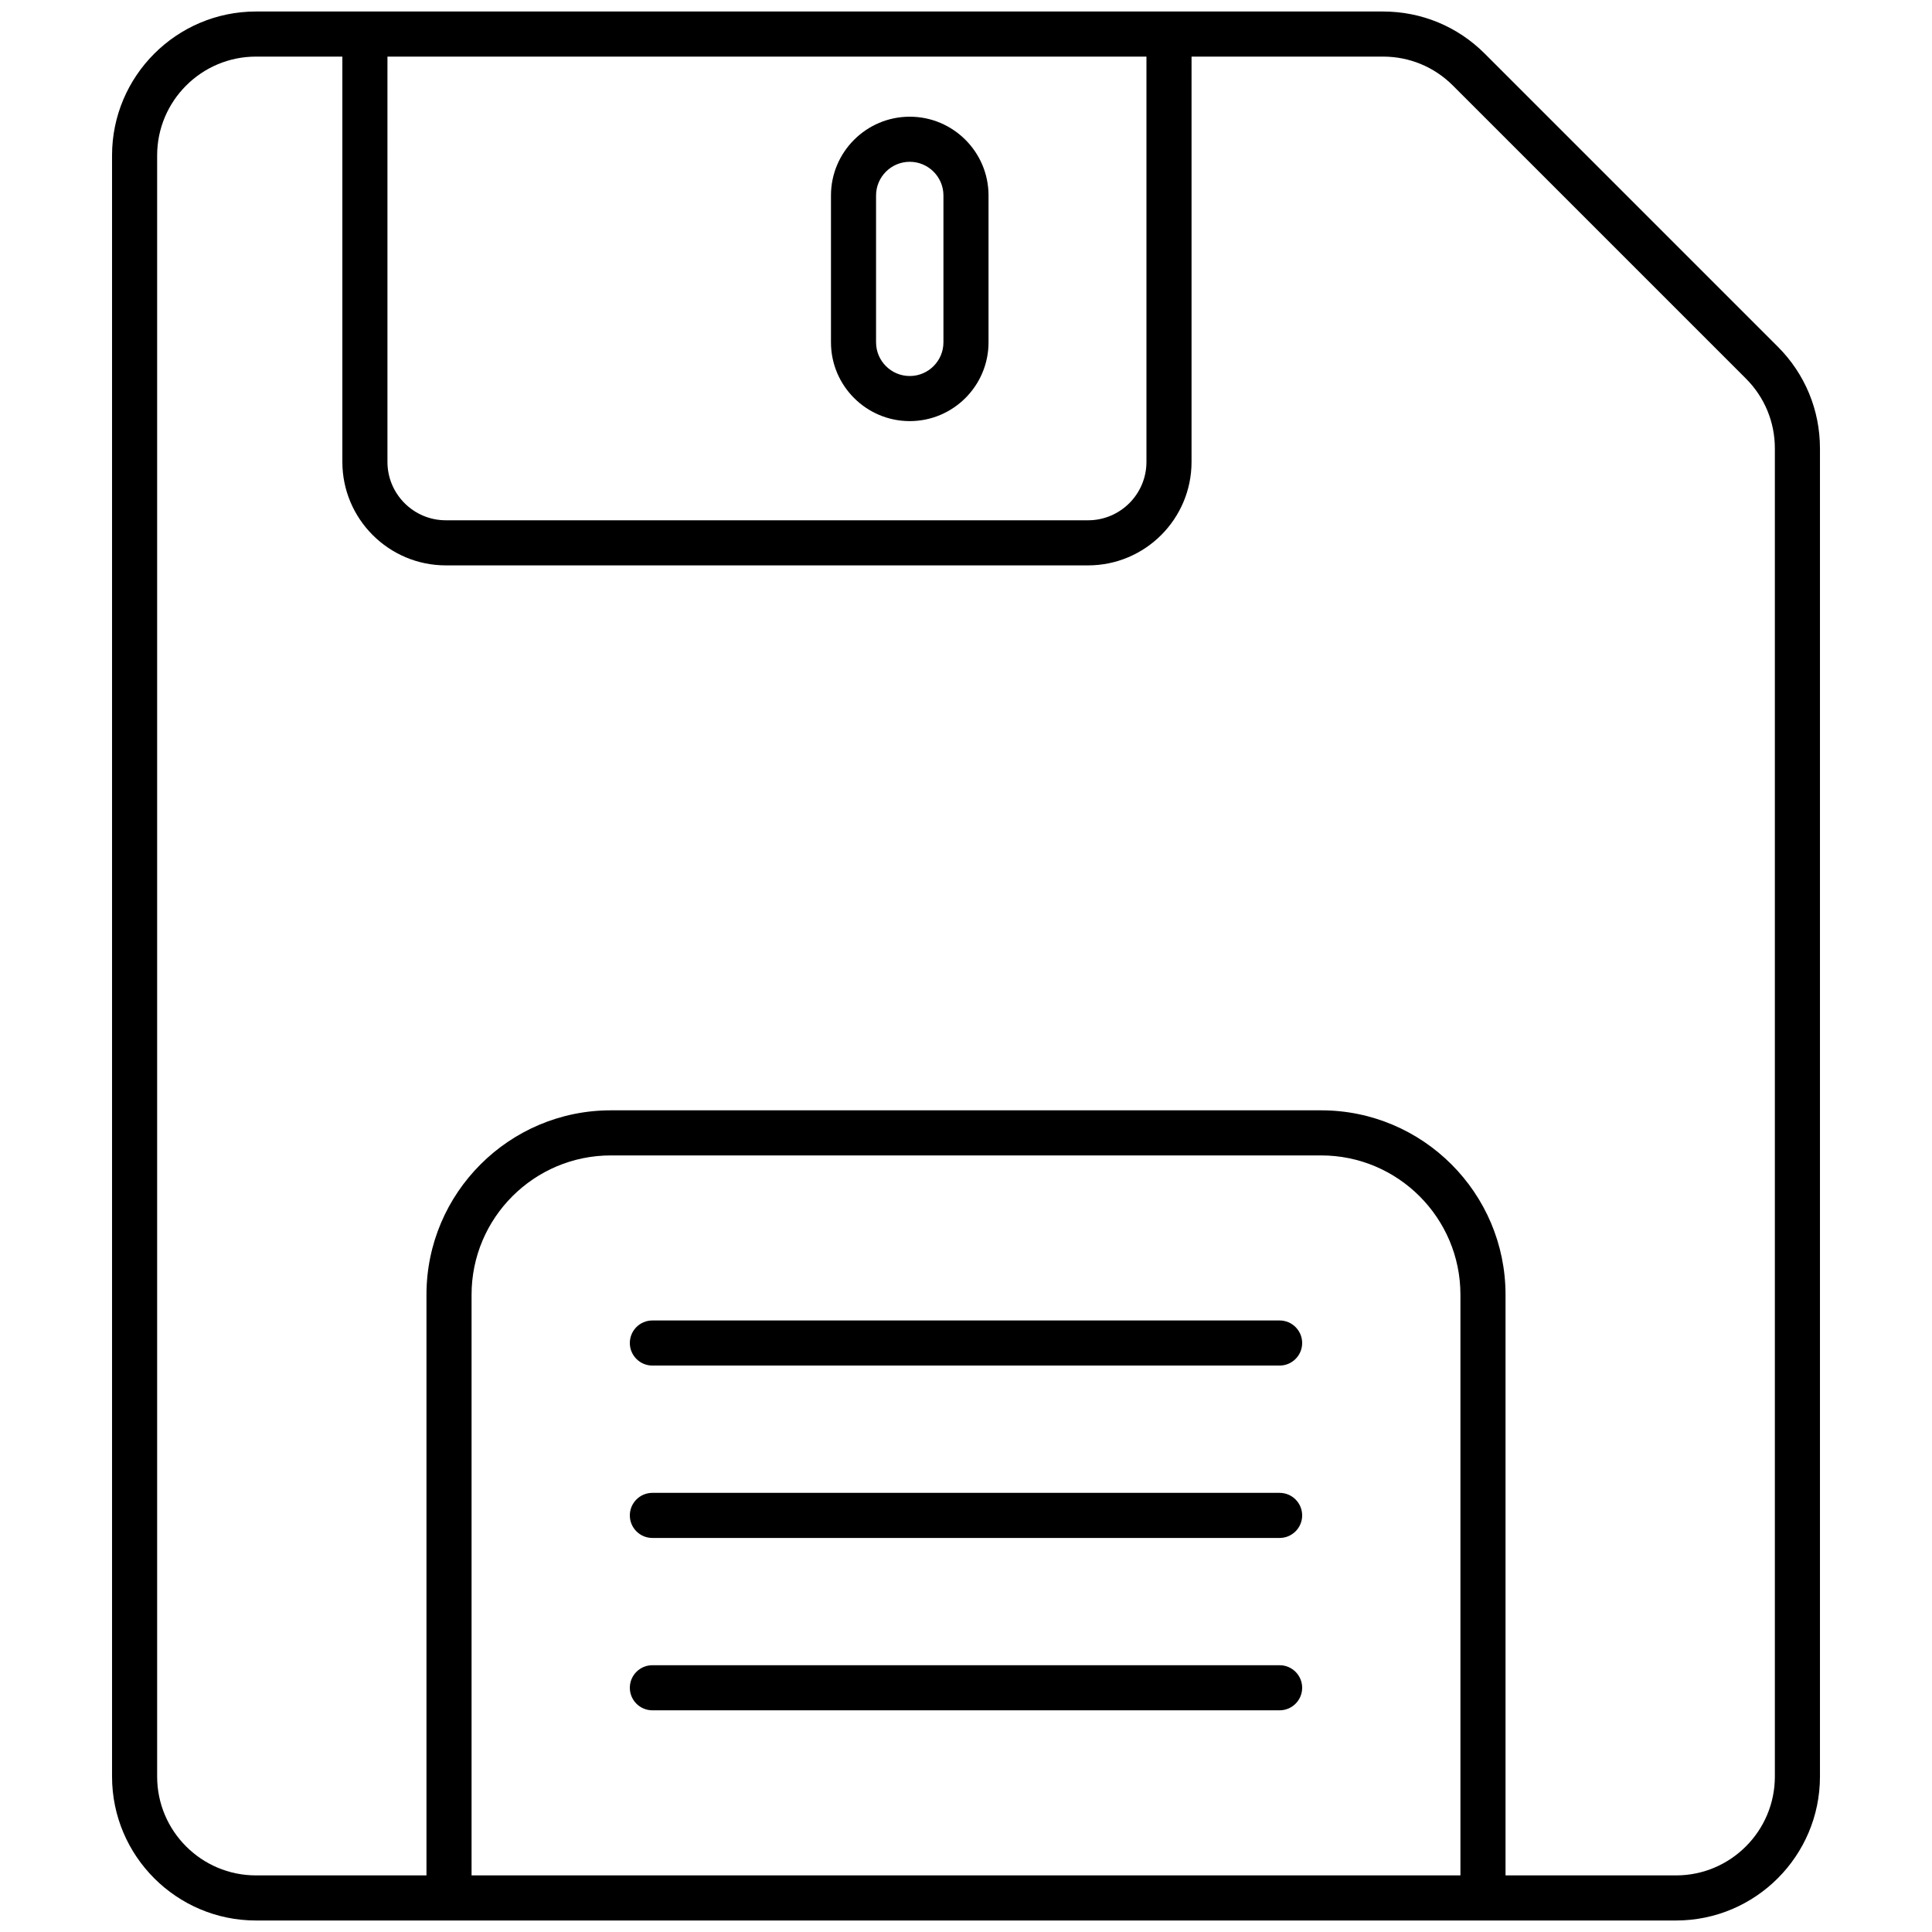 <?xml version="1.0" encoding="iso-8859-1"?>
<!-- Generator: Adobe Illustrator 23.0.5, SVG Export Plug-In . SVG Version: 6.00 Build 0)  -->
<svg version="1.1" xmlns="http://www.w3.org/2000/svg" xmlns:xlink="http://www.w3.org/1999/xlink" x="0px" y="0px"
	 viewBox="0 0 512 512" style="enable-background:new 0 0 512 512;" xml:space="preserve">
<g id="_x34_7_Save">
	<g>
		<path d="M393.48,14.222C386.283,7.018,376.706,3.05,366.514,3.05h-56.718H96.704H67.832c-21.03,0-38.139,17.109-38.139,38.139
			v429.623c0,21.03,17.109,38.139,38.139,38.139h51.163h274.011h51.163c21.03,0,38.139-17.109,38.139-38.139V118.843
			c0-10.184-3.968-19.762-11.172-26.966L393.48,14.222z M303.821,15v107.414c0,8.527-6.94,15.467-15.467,15.467H118.146
			c-8.527,0-15.467-6.94-15.467-15.467V15H303.821z M124.97,497V343.107c0-20.353,16.556-36.909,36.909-36.909h188.242
			c20.353,0,36.909,16.556,36.909,36.909V497H124.97z M470.356,470.812c0,14.44-11.748,26.188-26.188,26.188h-45.187V343.107
			c0-26.943-21.917-48.86-48.86-48.86H161.879c-26.943,0-48.86,21.917-48.86,48.86V497H67.832c-14.44,0-26.188-11.748-26.188-26.188
			V41.188C41.644,26.748,53.392,15,67.832,15h22.897v107.414c0,15.117,12.301,27.417,27.417,27.417h170.208
			c15.117,0,27.417-12.301,27.417-27.417V15h50.743c7.002,0,13.576,2.723,18.517,7.671l77.654,77.654
			c4.948,4.948,7.671,11.522,7.671,18.517V470.812z"/>
		<path d="M241.097,111.599c11.507,0,20.874-9.367,20.874-20.874V51.801c0-11.507-9.367-20.874-20.874-20.874
			c-11.515,0-20.882,9.367-20.882,20.874v38.924C220.215,102.232,229.582,111.599,241.097,111.599z M232.165,51.801
			c0-4.917,4.007-8.924,8.932-8.924c4.917,0,8.924,4.007,8.924,8.924v38.924c0,4.917-4.007,8.924-8.924,8.924
			c-4.925,0-8.932-4.007-8.932-8.924V51.801z"/>
		<path d="M339.112,349.938H172.888c-3.299,0-5.975,2.676-5.975,5.975c0,3.299,2.676,5.975,5.975,5.975h166.224
			c3.299,0,5.975-2.676,5.975-5.975C345.087,352.615,342.411,349.938,339.112,349.938z"/>
		<path d="M339.112,395.624H172.888c-3.299,0-5.975,2.676-5.975,5.975c0,3.299,2.676,5.975,5.975,5.975h166.224
			c3.299,0,5.975-2.676,5.975-5.975C345.087,398.3,342.411,395.624,339.112,395.624z"/>
		<path d="M339.112,441.301H172.888c-3.299,0-5.975,2.676-5.975,5.975c0,3.299,2.676,5.975,5.975,5.975h166.224
			c3.299,0,5.975-2.676,5.975-5.975C345.087,443.978,342.411,441.301,339.112,441.301z"/>
	</g>
</g>
<g id="Layer_1">
</g>
</svg>
